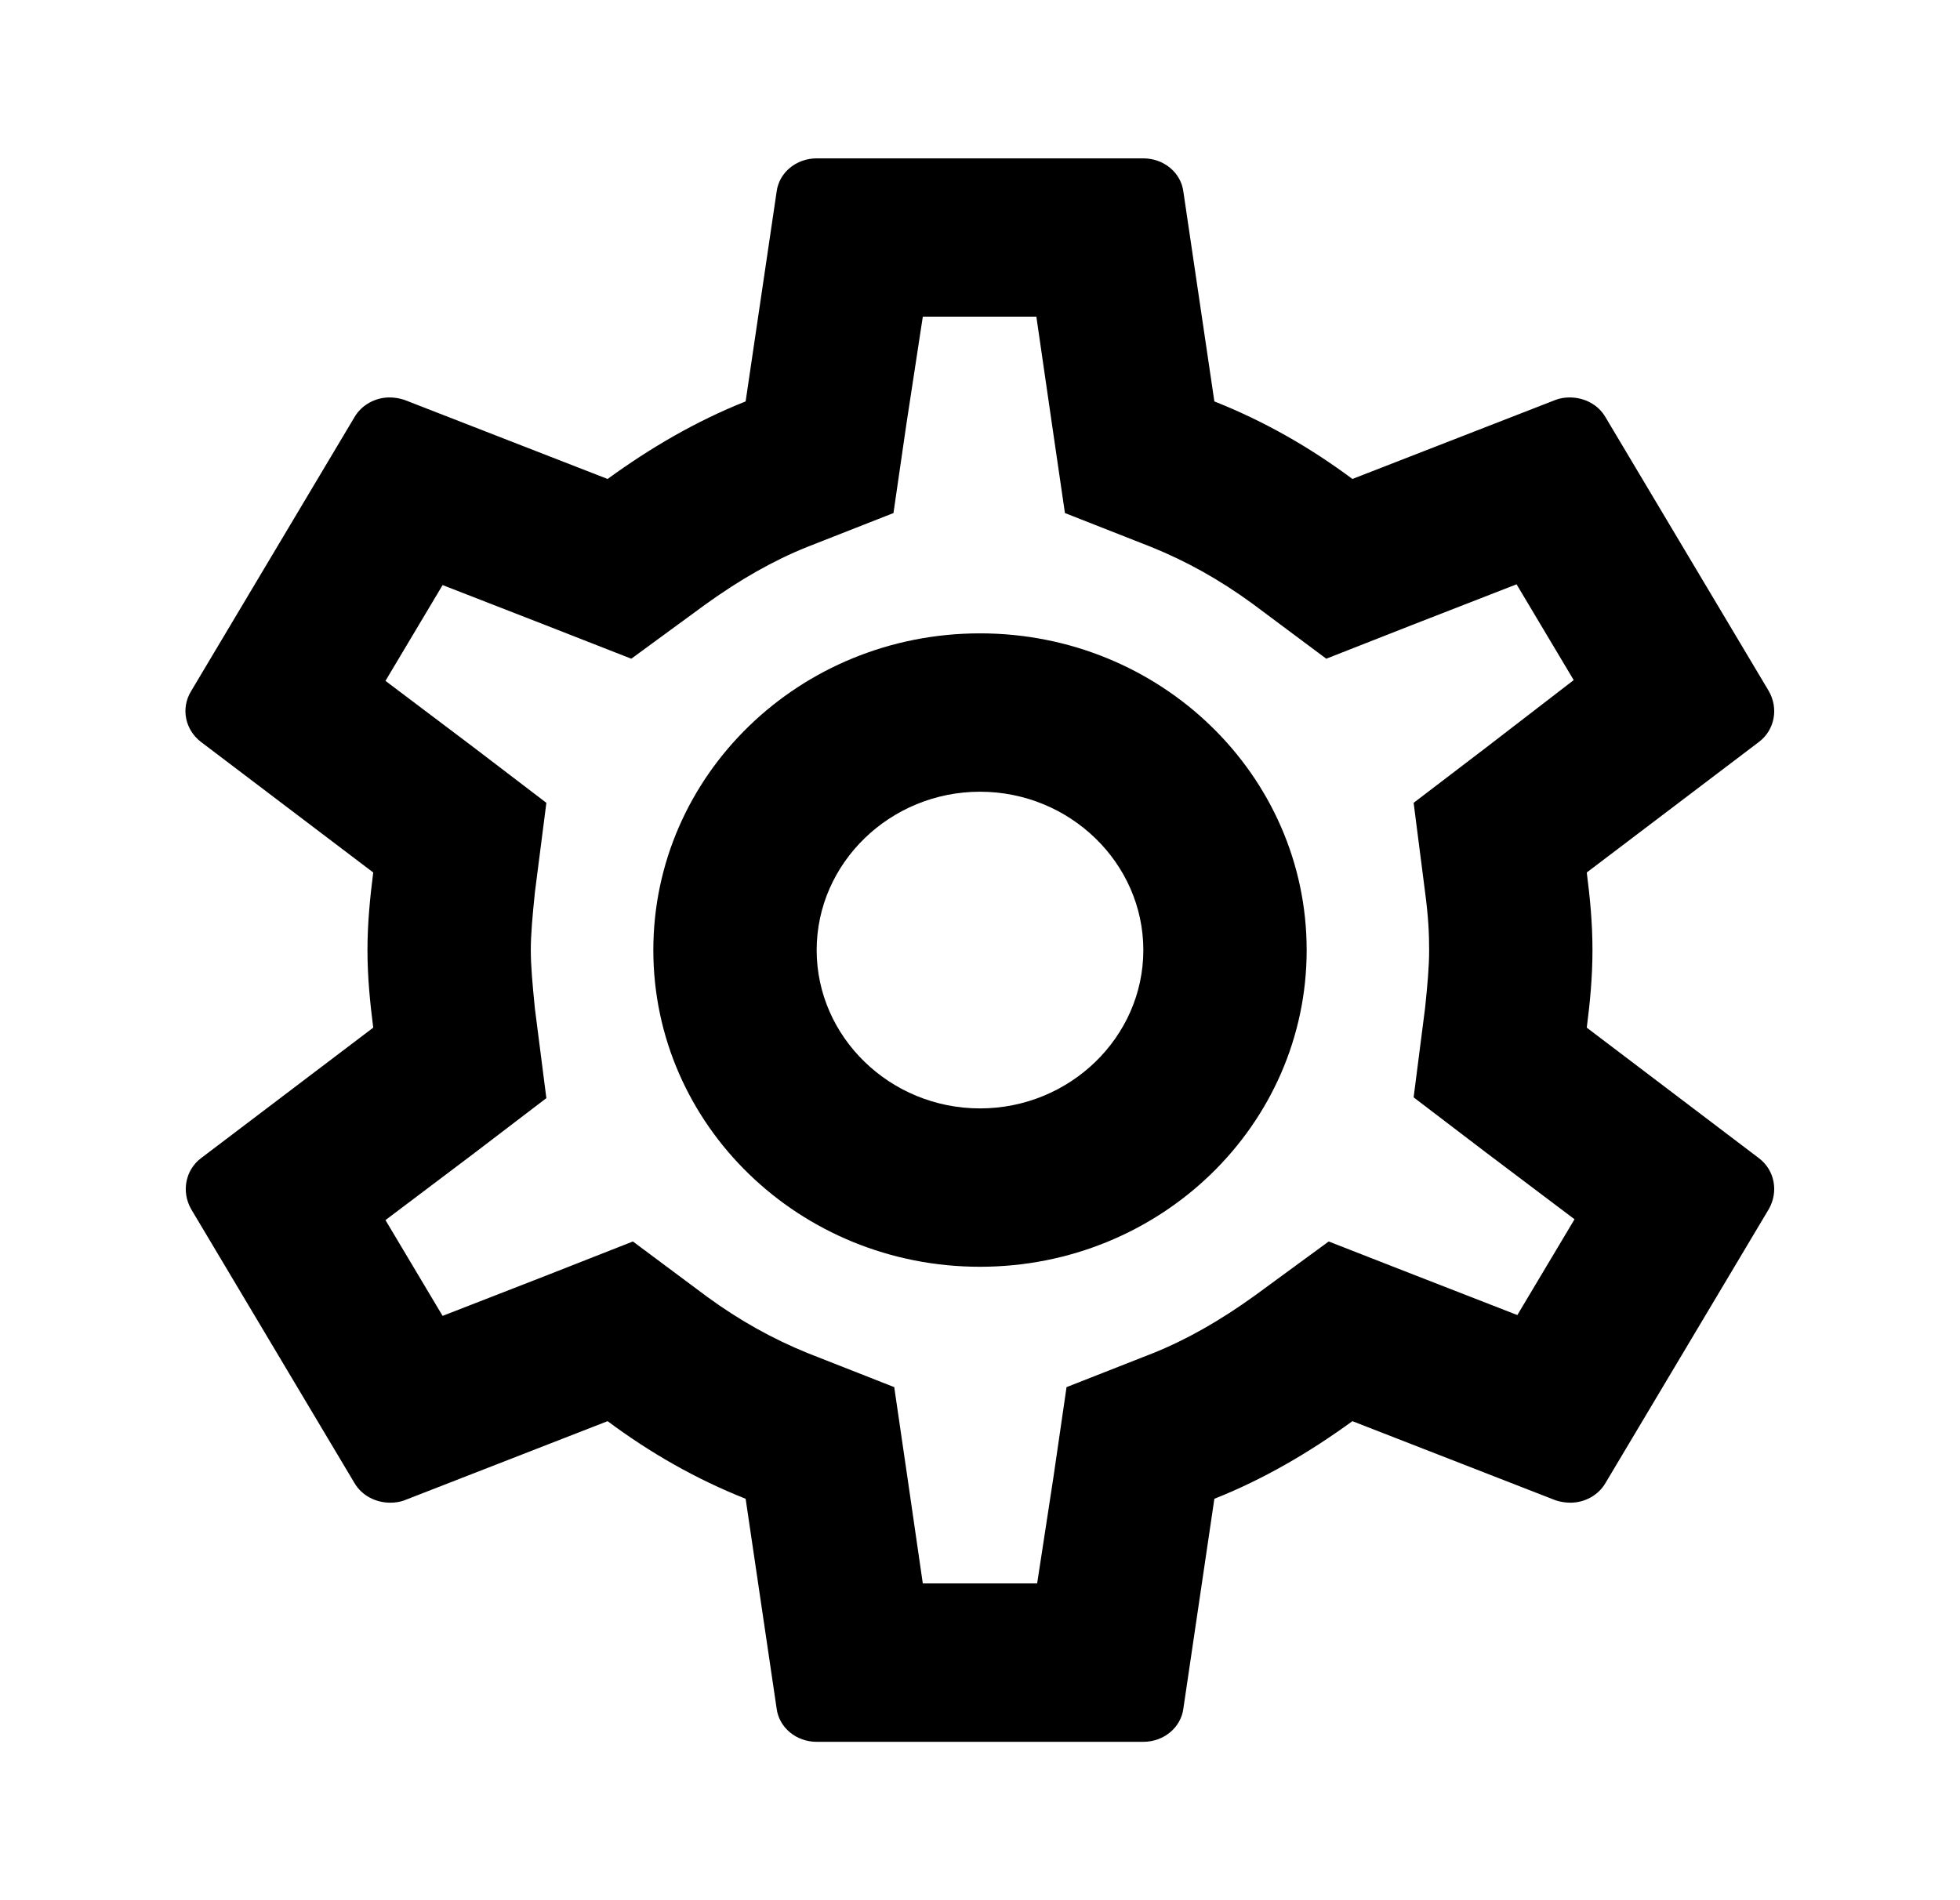 <svg width="33" height="32" viewBox="0 0 33 32" fill="none" xmlns="http://www.w3.org/2000/svg">
<path d="M26.716 17.306C26.771 16.88 26.812 16.453 26.812 16C26.812 15.546 26.771 15.12 26.716 14.693L29.617 12.493C29.879 12.293 29.948 11.933 29.782 11.64L27.032 7.027C26.909 6.813 26.675 6.693 26.427 6.693C26.345 6.693 26.262 6.707 26.194 6.733L22.77 8.066C22.055 7.533 21.285 7.093 20.446 6.76L19.924 3.227C19.883 2.906 19.594 2.667 19.25 2.667H13.75C13.406 2.667 13.117 2.906 13.076 3.227L12.554 6.76C11.715 7.093 10.945 7.546 10.23 8.066L6.806 6.733C6.724 6.707 6.641 6.693 6.559 6.693C6.325 6.693 6.091 6.813 5.967 7.027L3.217 11.64C3.039 11.933 3.121 12.293 3.382 12.493L6.284 14.693C6.229 15.12 6.187 15.56 6.187 16C6.187 16.44 6.229 16.88 6.284 17.306L3.382 19.506C3.121 19.706 3.052 20.067 3.217 20.36L5.967 24.973C6.091 25.186 6.325 25.306 6.572 25.306C6.655 25.306 6.737 25.293 6.806 25.267L10.23 23.933C10.945 24.466 11.715 24.907 12.554 25.24L13.076 28.773C13.117 29.093 13.406 29.333 13.75 29.333H19.25C19.594 29.333 19.883 29.093 19.924 28.773L20.446 25.24C21.285 24.907 22.055 24.453 22.77 23.933L26.194 25.267C26.276 25.293 26.359 25.306 26.441 25.306C26.675 25.306 26.909 25.186 27.032 24.973L29.782 20.36C29.948 20.067 29.879 19.706 29.617 19.506L26.716 17.306ZM23.994 15.027C24.049 15.44 24.062 15.72 24.062 16C24.062 16.28 24.035 16.573 23.994 16.973L23.801 18.48L25.025 19.413L26.51 20.533L25.547 22.146L23.801 21.466L22.371 20.907L21.134 21.813C20.543 22.24 19.979 22.56 19.415 22.787L17.957 23.36L17.738 24.866L17.462 26.666H15.537L15.276 24.866L15.056 23.36L13.599 22.787C13.008 22.547 12.457 22.24 11.908 21.84L10.656 20.907L9.199 21.48L7.452 22.16L6.49 20.547L7.975 19.427L9.199 18.493L9.006 16.986C8.965 16.573 8.937 16.267 8.937 16C8.937 15.733 8.965 15.427 9.006 15.027L9.199 13.52L7.975 12.586L6.49 11.466L7.452 9.853L9.199 10.533L10.629 11.093L11.866 10.187C12.457 9.76 13.021 9.44 13.585 9.213L15.043 8.64L15.262 7.133L15.537 5.333H17.449L17.71 7.133L17.93 8.64L19.387 9.213C19.979 9.453 20.529 9.76 21.079 10.16L22.33 11.093L23.788 10.52L25.534 9.84L26.496 11.453L25.025 12.586L23.801 13.52L23.994 15.027ZM16.5 10.666C13.461 10.666 11 13.053 11 16C11 18.947 13.461 21.333 16.5 21.333C19.539 21.333 22 18.947 22 16C22 13.053 19.539 10.666 16.5 10.666ZM16.5 18.666C14.988 18.666 13.75 17.466 13.75 16C13.75 14.533 14.988 13.333 16.5 13.333C18.012 13.333 19.25 14.533 19.25 16C19.25 17.466 18.012 18.666 16.5 18.666Z" fill="black"/>
</svg>
